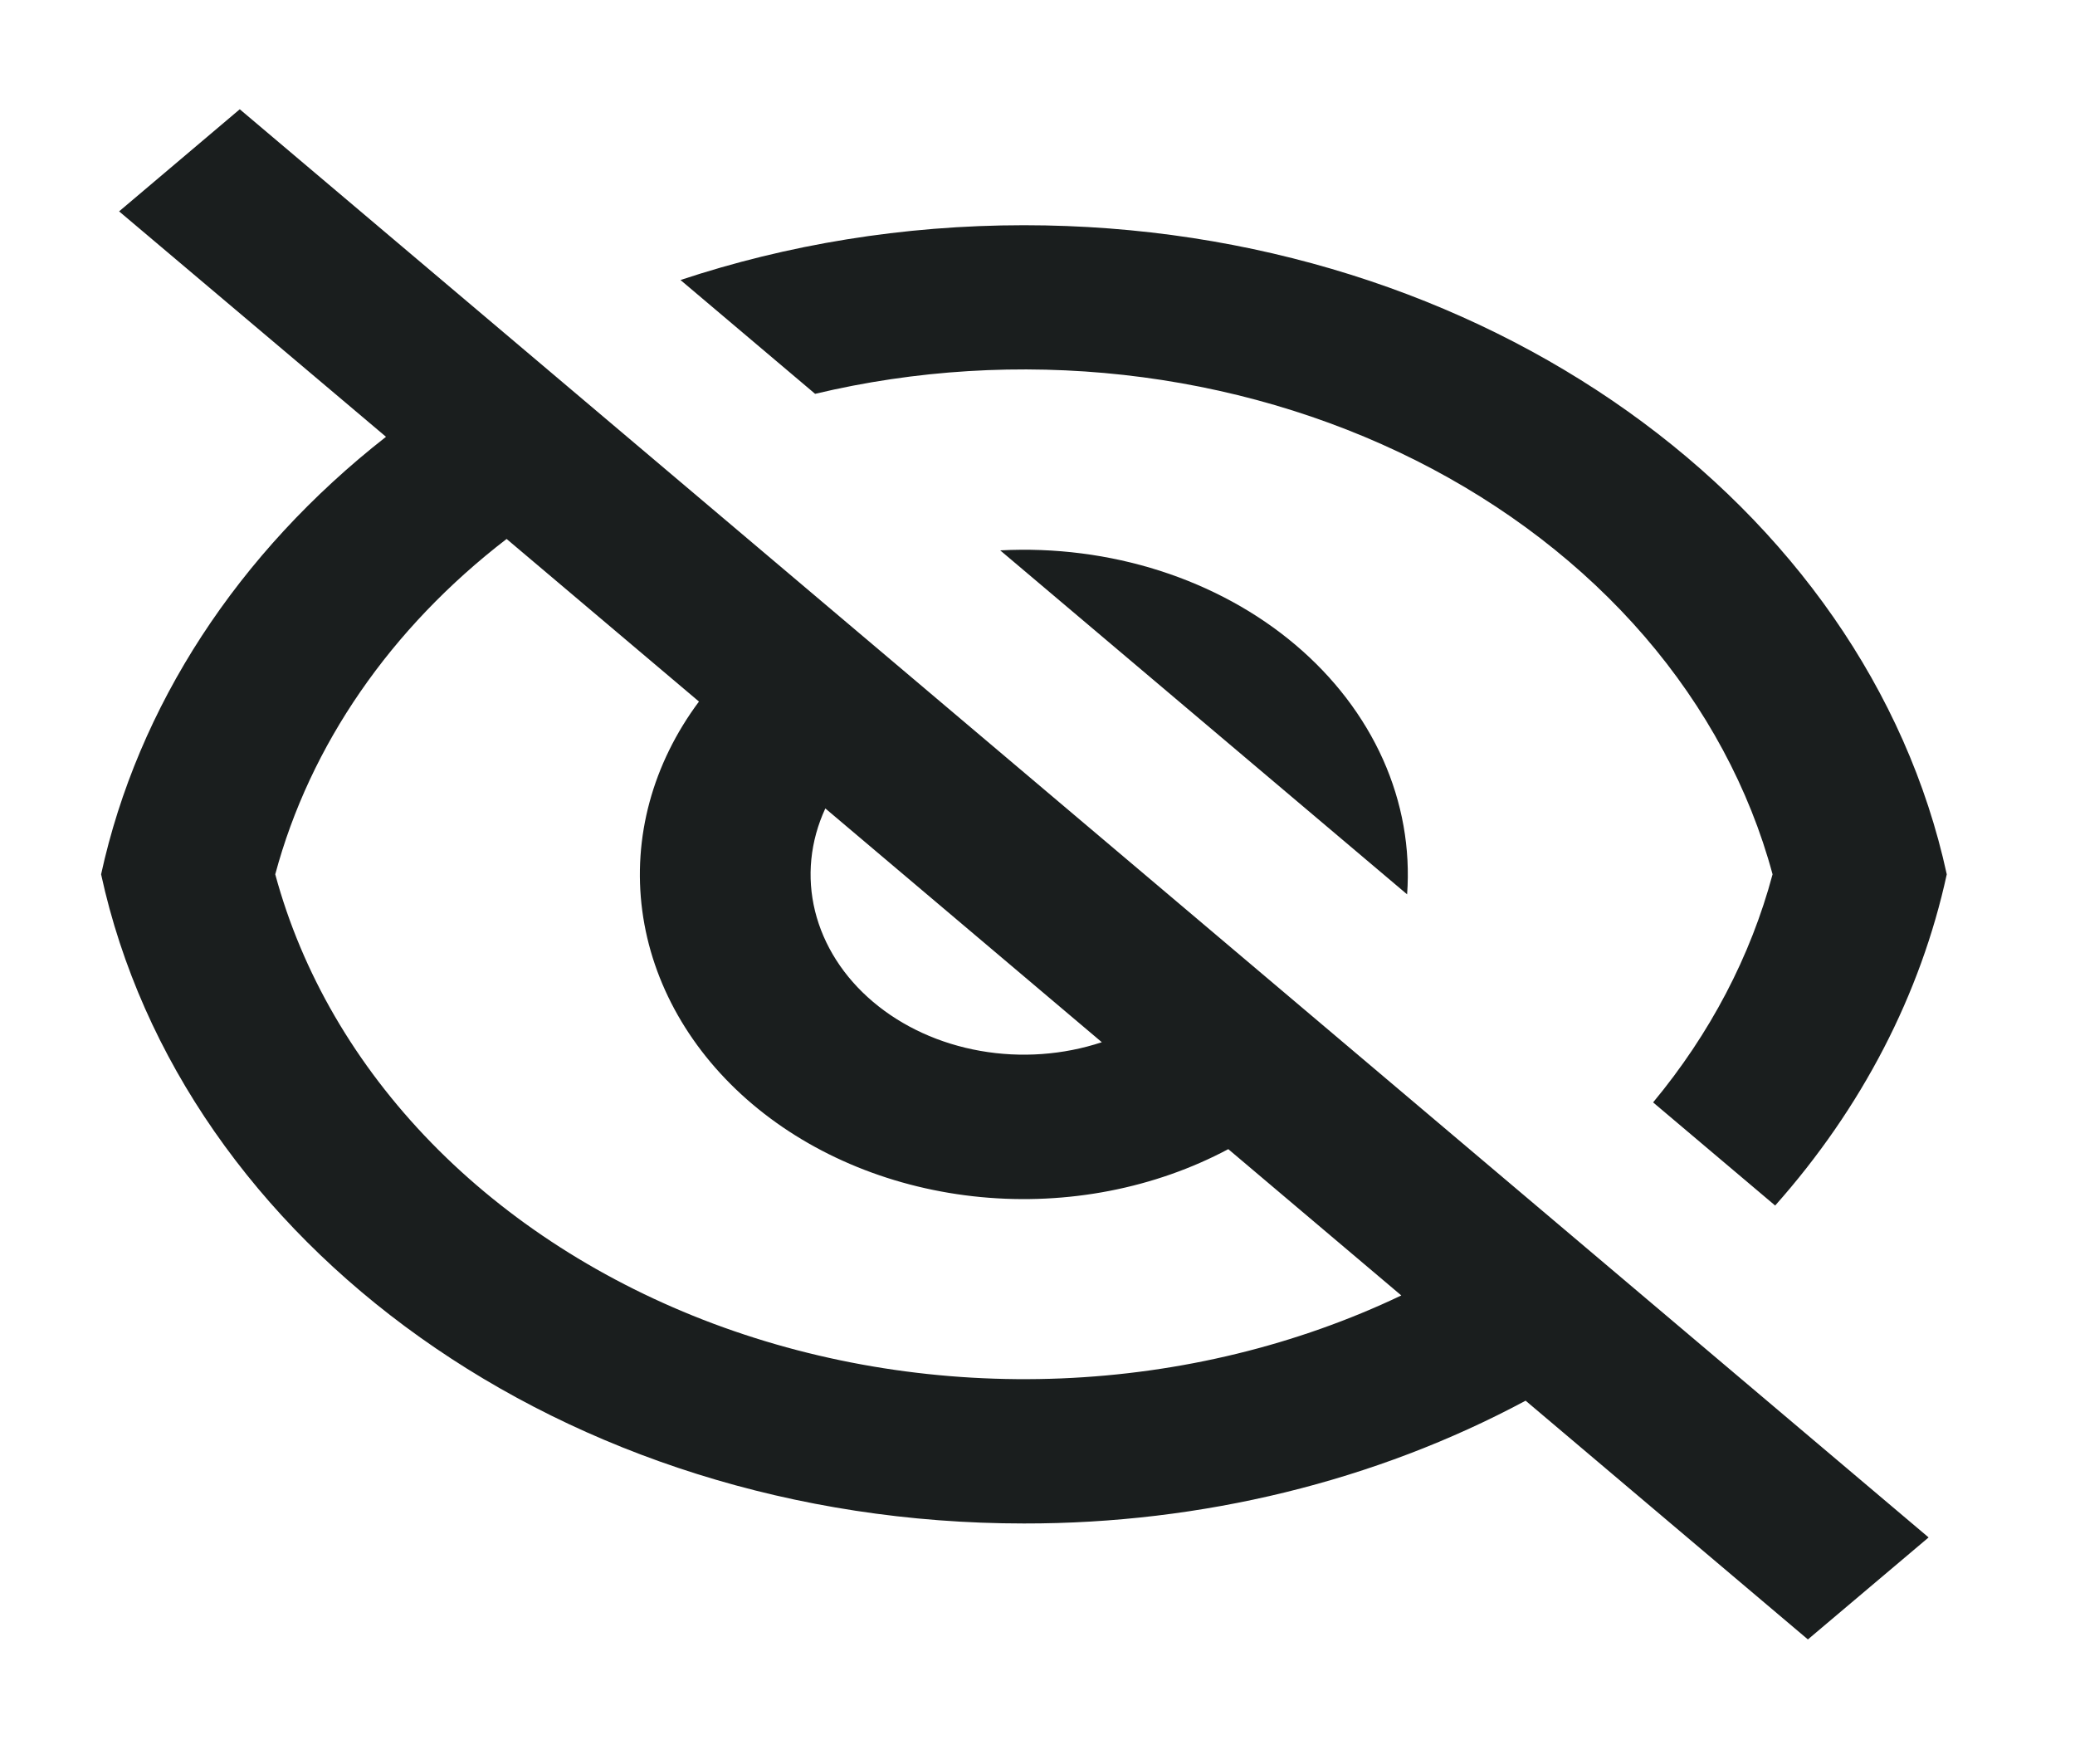 <svg width="40" height="34" viewBox="0 0 40 34" fill="none" xmlns="http://www.w3.org/2000/svg">
<g clip-path="url(#clip0_347_26)">
<path d="M29.41 26.997C26.518 28.548 23.163 29.369 19.738 29.364C10.872 29.364 3.496 23.971 1.949 16.852C2.656 13.614 4.582 10.656 7.441 8.419L2.296 4.074L4.622 2.106L37.178 29.633L34.851 31.599L29.409 26.997H29.41ZM9.766 10.388C7.531 12.106 5.974 14.362 5.306 16.852C5.82 18.752 6.851 20.524 8.317 22.028C9.783 23.531 11.645 24.724 13.752 25.513C15.86 26.301 18.157 26.662 20.459 26.568C22.761 26.473 25.005 25.926 27.013 24.969L23.678 22.149C22.259 22.905 20.577 23.231 18.91 23.073C17.243 22.915 15.688 22.283 14.502 21.28C13.316 20.277 12.568 18.962 12.381 17.553C12.194 16.143 12.579 14.722 13.474 13.522L9.766 10.388ZM21.241 20.089L15.91 15.582C15.618 16.212 15.549 16.9 15.712 17.562C15.876 18.224 16.264 18.832 16.83 19.31C17.396 19.789 18.114 20.117 18.898 20.255C19.681 20.393 20.495 20.335 21.24 20.088L21.241 20.089ZM34.22 23.236L31.867 21.248C32.966 19.924 33.748 18.431 34.17 16.852C33.724 15.198 32.883 13.637 31.701 12.265C30.518 10.894 29.018 9.74 27.292 8.873C25.566 8.007 23.649 7.447 21.659 7.226C19.668 7.006 17.645 7.13 15.713 7.591L13.118 5.397C15.169 4.716 17.404 4.341 19.738 4.341C28.604 4.341 35.981 9.735 37.528 16.852C37.024 19.168 35.892 21.354 34.22 23.236ZM19.283 10.608C20.329 10.553 21.378 10.687 22.359 11.001C23.339 11.315 24.23 11.801 24.971 12.428C25.713 13.055 26.288 13.808 26.66 14.637C27.031 15.466 27.189 16.353 27.125 17.238L19.281 10.608H19.283Z" fill="#1A1E1E"/>
</g>
<defs>
<clipPath id="clip0_347_26">
<rect width="39.463" height="33.365" fill="white" transform="translate(0.007 0.17)"/>
</clipPath>
</defs>
</svg>
